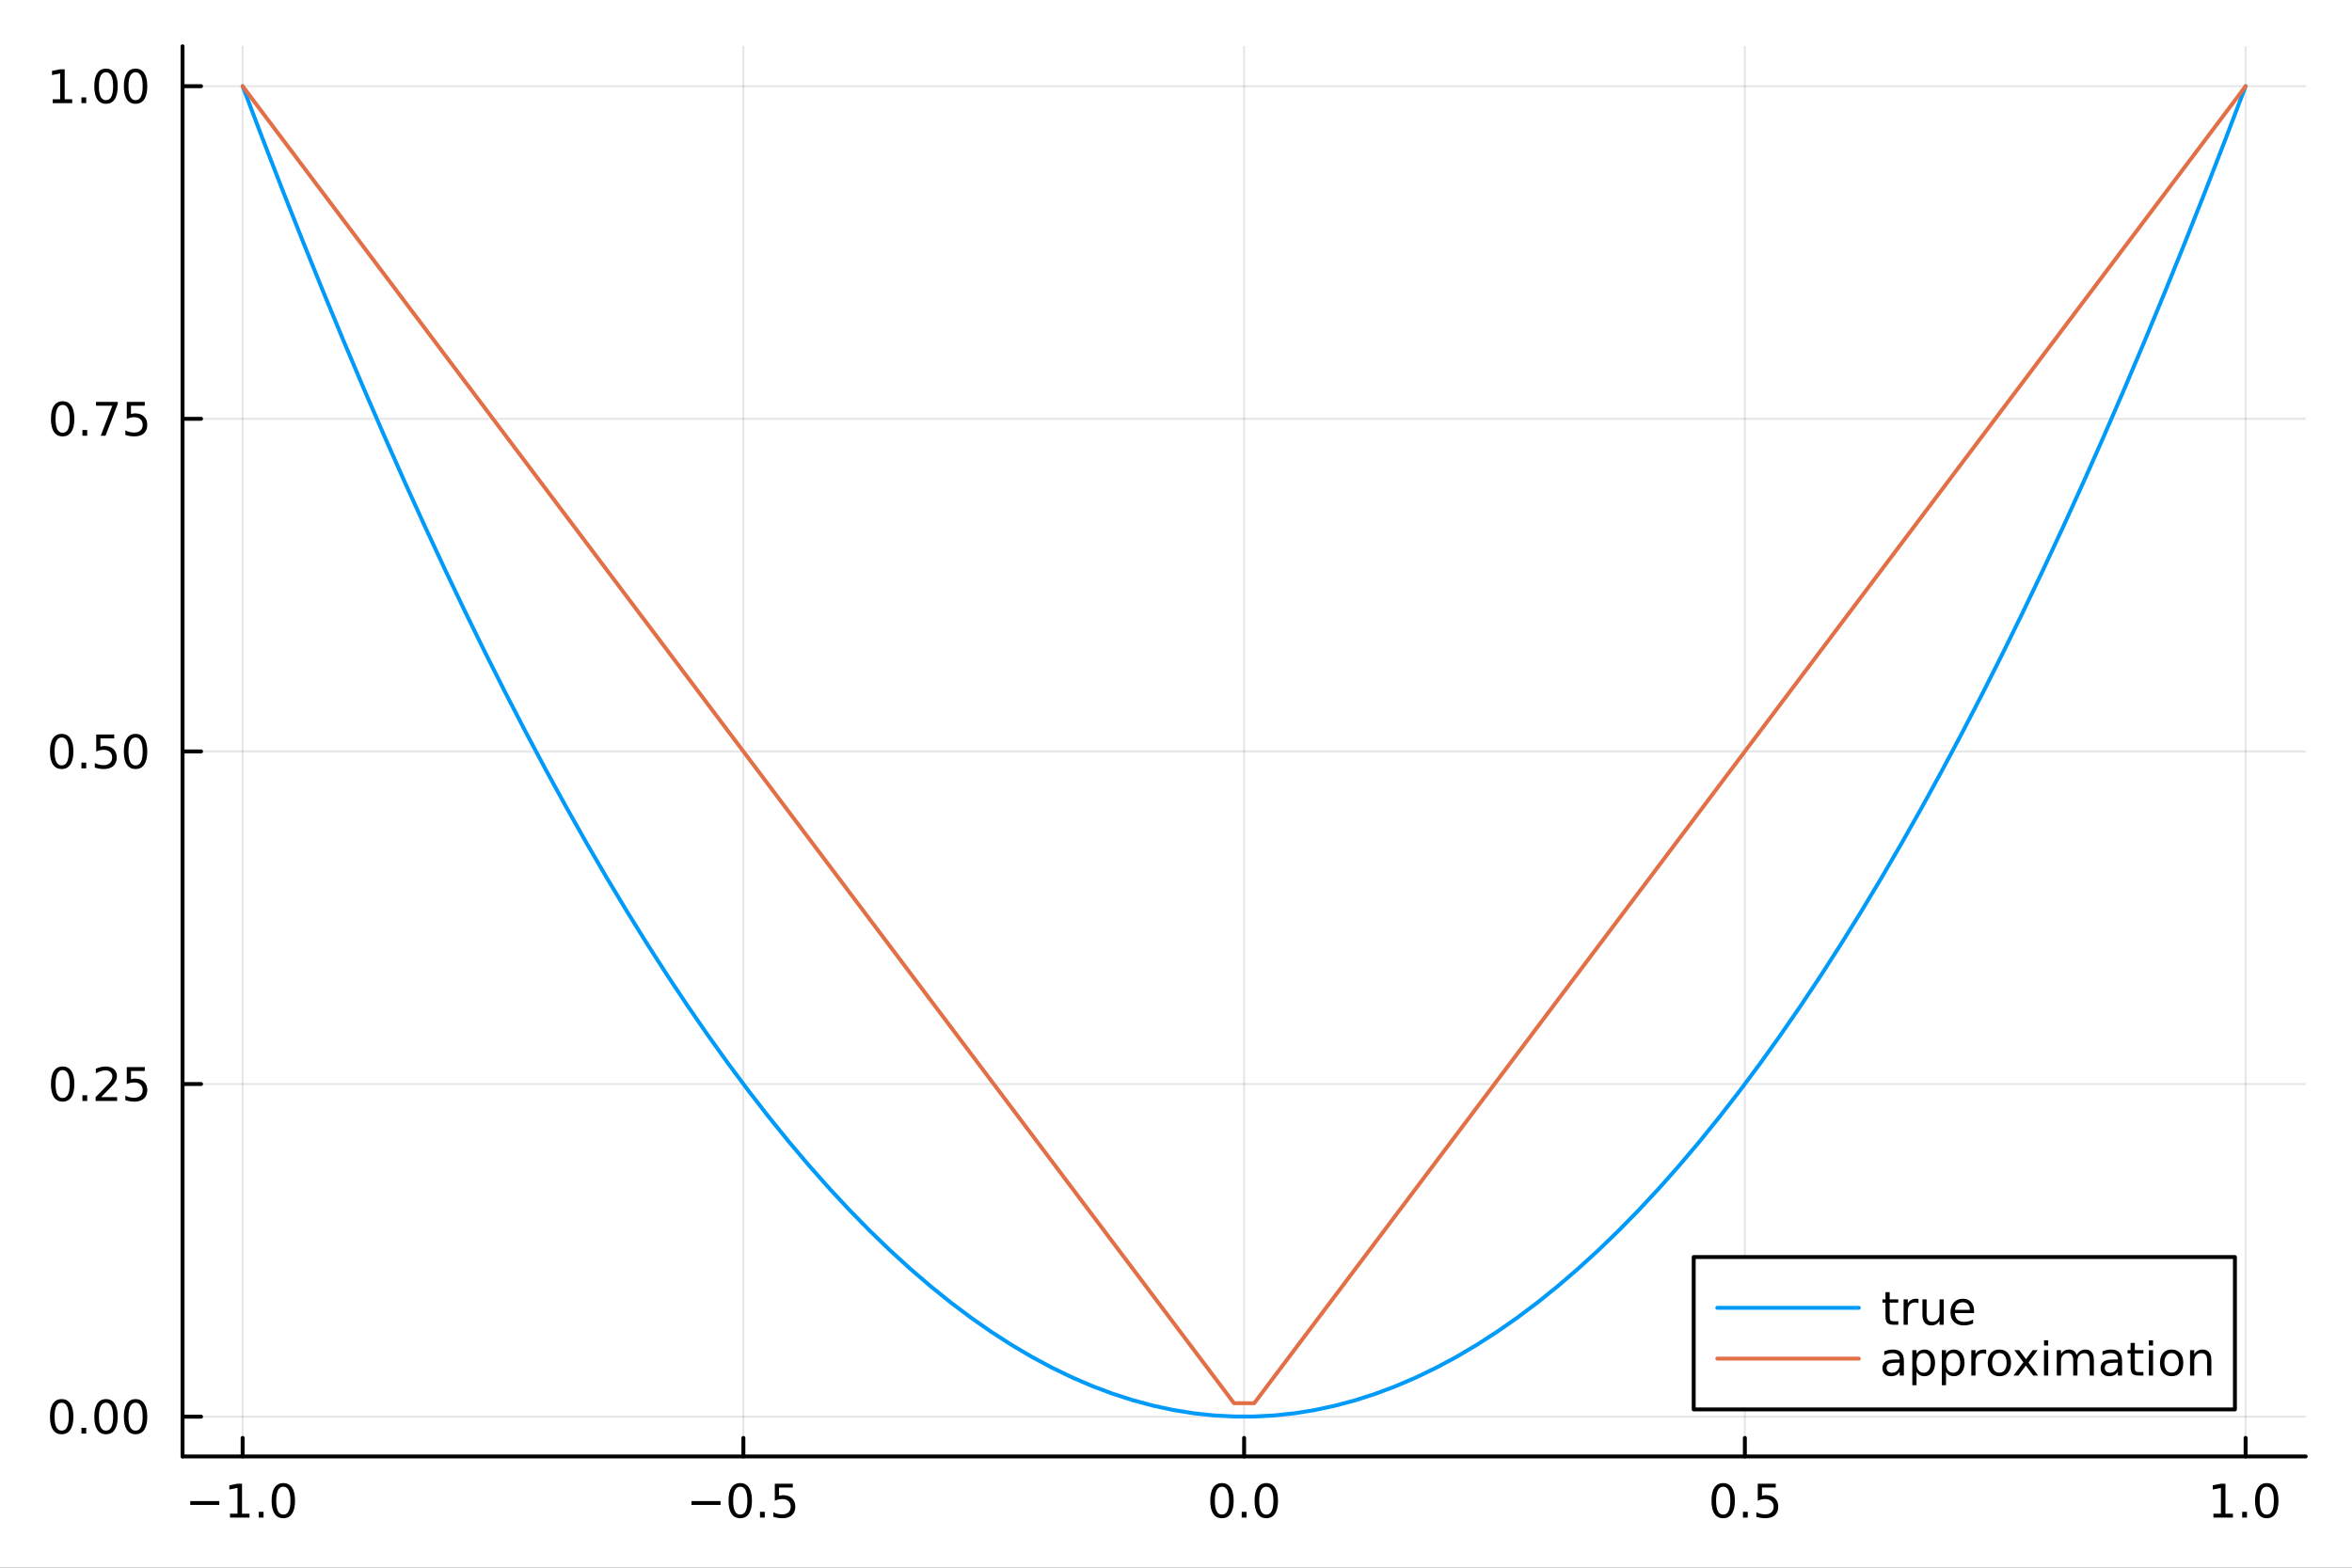 <?xml version="1.0" encoding="utf-8"?>
<svg xmlns="http://www.w3.org/2000/svg" xmlns:xlink="http://www.w3.org/1999/xlink" width="600" height="400" viewBox="0 0 2400 1600">
<rect x="0" y="0" width="2400" height="1600" fill="#333333" stroke="none"/>
<defs>
  <clipPath id="clip450">
    <rect x="0" y="0" width="2400" height="1600"/>
  </clipPath>
</defs>
<path clip-path="url(#clip450)" d="
M0 1600 L2400 1600 L2400 0 L0 0  Z
  " fill="#ffffff" fill-rule="evenodd" fill-opacity="1"/>
<defs>
  <clipPath id="clip451">
    <rect x="480" y="0" width="1681" height="1600"/>
  </clipPath>
</defs>
<path clip-path="url(#clip450)" d="
M186.274 1486.45 L2352.76 1486.45 L2352.76 47.244 L186.274 47.244  Z
  " fill="#ffffff" fill-rule="evenodd" fill-opacity="1"/>
<defs>
  <clipPath id="clip452">
    <rect x="186" y="47" width="2167" height="1440"/>
  </clipPath>
</defs>
<polyline clip-path="url(#clip452)" style="stroke:#000000; stroke-linecap:round; stroke-linejoin:round; stroke-width:2; stroke-opacity:0.1; fill:none" points="
  247.59,1486.45 247.59,47.244 
  "/>
<polyline clip-path="url(#clip452)" style="stroke:#000000; stroke-linecap:round; stroke-linejoin:round; stroke-width:2; stroke-opacity:0.1; fill:none" points="
  758.552,1486.45 758.552,47.244 
  "/>
<polyline clip-path="url(#clip452)" style="stroke:#000000; stroke-linecap:round; stroke-linejoin:round; stroke-width:2; stroke-opacity:0.1; fill:none" points="
  1269.51,1486.45 1269.51,47.244 
  "/>
<polyline clip-path="url(#clip452)" style="stroke:#000000; stroke-linecap:round; stroke-linejoin:round; stroke-width:2; stroke-opacity:0.1; fill:none" points="
  1780.48,1486.45 1780.48,47.244 
  "/>
<polyline clip-path="url(#clip452)" style="stroke:#000000; stroke-linecap:round; stroke-linejoin:round; stroke-width:2; stroke-opacity:0.1; fill:none" points="
  2291.44,1486.45 2291.44,47.244 
  "/>
<polyline clip-path="url(#clip450)" style="stroke:#000000; stroke-linecap:round; stroke-linejoin:round; stroke-width:4; stroke-opacity:1; fill:none" points="
  186.274,1486.45 2352.76,1486.45 
  "/>
<polyline clip-path="url(#clip450)" style="stroke:#000000; stroke-linecap:round; stroke-linejoin:round; stroke-width:4; stroke-opacity:1; fill:none" points="
  247.59,1486.45 247.59,1467.55 
  "/>
<polyline clip-path="url(#clip450)" style="stroke:#000000; stroke-linecap:round; stroke-linejoin:round; stroke-width:4; stroke-opacity:1; fill:none" points="
  758.552,1486.45 758.552,1467.55 
  "/>
<polyline clip-path="url(#clip450)" style="stroke:#000000; stroke-linecap:round; stroke-linejoin:round; stroke-width:4; stroke-opacity:1; fill:none" points="
  1269.51,1486.45 1269.51,1467.55 
  "/>
<polyline clip-path="url(#clip450)" style="stroke:#000000; stroke-linecap:round; stroke-linejoin:round; stroke-width:4; stroke-opacity:1; fill:none" points="
  1780.48,1486.45 1780.48,1467.55 
  "/>
<polyline clip-path="url(#clip450)" style="stroke:#000000; stroke-linecap:round; stroke-linejoin:round; stroke-width:4; stroke-opacity:1; fill:none" points="
  2291.44,1486.45 2291.44,1467.55 
  "/>
<path clip-path="url(#clip450)" d="M194.118 1532.02 L223.793 1532.02 L223.793 1535.95 L194.118 1535.95 L194.118 1532.02 Z" fill="#000000" fill-rule="evenodd" fill-opacity="1" /><path clip-path="url(#clip450)" d="M234.696 1544.91 L242.335 1544.91 L242.335 1518.55 L234.025 1520.21 L234.025 1515.95 L242.289 1514.29 L246.965 1514.29 L246.965 1544.91 L254.603 1544.91 L254.603 1548.85 L234.696 1548.85 L234.696 1544.91 Z" fill="#000000" fill-rule="evenodd" fill-opacity="1" /><path clip-path="url(#clip450)" d="M264.048 1542.97 L268.932 1542.97 L268.932 1548.85 L264.048 1548.85 L264.048 1542.97 Z" fill="#000000" fill-rule="evenodd" fill-opacity="1" /><path clip-path="url(#clip450)" d="M289.117 1517.37 Q285.506 1517.37 283.677 1520.93 Q281.872 1524.47 281.872 1531.6 Q281.872 1538.71 283.677 1542.27 Q285.506 1545.82 289.117 1545.82 Q292.751 1545.82 294.557 1542.27 Q296.386 1538.71 296.386 1531.6 Q296.386 1524.47 294.557 1520.93 Q292.751 1517.37 289.117 1517.37 M289.117 1513.66 Q294.927 1513.66 297.983 1518.27 Q301.061 1522.85 301.061 1531.6 Q301.061 1540.33 297.983 1544.94 Q294.927 1549.52 289.117 1549.52 Q283.307 1549.52 280.228 1544.94 Q277.173 1540.33 277.173 1531.6 Q277.173 1522.85 280.228 1518.27 Q283.307 1513.66 289.117 1513.66 Z" fill="#000000" fill-rule="evenodd" fill-opacity="1" /><path clip-path="url(#clip450)" d="M705.578 1532.02 L735.254 1532.02 L735.254 1535.95 L705.578 1535.95 L705.578 1532.02 Z" fill="#000000" fill-rule="evenodd" fill-opacity="1" /><path clip-path="url(#clip450)" d="M755.346 1517.37 Q751.735 1517.37 749.906 1520.93 Q748.101 1524.47 748.101 1531.6 Q748.101 1538.71 749.906 1542.27 Q751.735 1545.82 755.346 1545.82 Q758.98 1545.82 760.786 1542.27 Q762.615 1538.71 762.615 1531.6 Q762.615 1524.47 760.786 1520.93 Q758.98 1517.37 755.346 1517.37 M755.346 1513.66 Q761.156 1513.66 764.212 1518.27 Q767.291 1522.85 767.291 1531.6 Q767.291 1540.33 764.212 1544.94 Q761.156 1549.52 755.346 1549.52 Q749.536 1549.52 746.457 1544.94 Q743.402 1540.33 743.402 1531.6 Q743.402 1522.85 746.457 1518.27 Q749.536 1513.66 755.346 1513.66 Z" fill="#000000" fill-rule="evenodd" fill-opacity="1" /><path clip-path="url(#clip450)" d="M775.508 1542.97 L780.392 1542.97 L780.392 1548.85 L775.508 1548.85 L775.508 1542.97 Z" fill="#000000" fill-rule="evenodd" fill-opacity="1" /><path clip-path="url(#clip450)" d="M790.624 1514.29 L808.98 1514.29 L808.98 1518.22 L794.906 1518.22 L794.906 1526.7 Q795.925 1526.35 796.943 1526.19 Q797.962 1526 798.98 1526 Q804.767 1526 808.147 1529.17 Q811.526 1532.34 811.526 1537.76 Q811.526 1543.34 808.054 1546.44 Q804.582 1549.52 798.263 1549.52 Q796.087 1549.52 793.818 1549.15 Q791.573 1548.78 789.166 1548.04 L789.166 1543.34 Q791.249 1544.47 793.471 1545.03 Q795.693 1545.58 798.17 1545.58 Q802.175 1545.58 804.513 1543.48 Q806.851 1541.37 806.851 1537.76 Q806.851 1534.15 804.513 1532.04 Q802.175 1529.94 798.17 1529.94 Q796.295 1529.94 794.42 1530.35 Q792.568 1530.77 790.624 1531.65 L790.624 1514.29 Z" fill="#000000" fill-rule="evenodd" fill-opacity="1" /><path clip-path="url(#clip450)" d="M1246.9 1517.37 Q1243.29 1517.37 1241.46 1520.93 Q1239.65 1524.47 1239.65 1531.6 Q1239.65 1538.71 1241.46 1542.27 Q1243.29 1545.82 1246.9 1545.82 Q1250.53 1545.82 1252.34 1542.27 Q1254.17 1538.71 1254.17 1531.6 Q1254.17 1524.47 1252.34 1520.93 Q1250.53 1517.37 1246.9 1517.37 M1246.9 1513.66 Q1252.71 1513.66 1255.77 1518.27 Q1258.84 1522.85 1258.84 1531.6 Q1258.84 1540.33 1255.77 1544.94 Q1252.71 1549.52 1246.9 1549.52 Q1241.09 1549.52 1238.01 1544.94 Q1234.95 1540.33 1234.95 1531.6 Q1234.95 1522.85 1238.01 1518.27 Q1241.09 1513.66 1246.9 1513.66 Z" fill="#000000" fill-rule="evenodd" fill-opacity="1" /><path clip-path="url(#clip450)" d="M1267.06 1542.97 L1271.95 1542.97 L1271.95 1548.85 L1267.06 1548.85 L1267.06 1542.97 Z" fill="#000000" fill-rule="evenodd" fill-opacity="1" /><path clip-path="url(#clip450)" d="M1292.13 1517.37 Q1288.52 1517.37 1286.69 1520.93 Q1284.89 1524.47 1284.89 1531.6 Q1284.89 1538.71 1286.69 1542.27 Q1288.52 1545.82 1292.13 1545.82 Q1295.76 1545.82 1297.57 1542.27 Q1299.4 1538.71 1299.4 1531.6 Q1299.4 1524.47 1297.57 1520.93 Q1295.76 1517.37 1292.13 1517.37 M1292.13 1513.66 Q1297.94 1513.66 1301 1518.27 Q1304.07 1522.85 1304.07 1531.6 Q1304.07 1540.33 1301 1544.94 Q1297.94 1549.52 1292.13 1549.52 Q1286.32 1549.52 1283.24 1544.94 Q1280.19 1540.33 1280.19 1531.6 Q1280.19 1522.85 1283.24 1518.27 Q1286.32 1513.66 1292.13 1513.66 Z" fill="#000000" fill-rule="evenodd" fill-opacity="1" /><path clip-path="url(#clip450)" d="M1758.36 1517.37 Q1754.75 1517.37 1752.92 1520.93 Q1751.11 1524.47 1751.11 1531.6 Q1751.11 1538.71 1752.92 1542.27 Q1754.75 1545.82 1758.36 1545.82 Q1761.99 1545.82 1763.8 1542.27 Q1765.63 1538.71 1765.63 1531.6 Q1765.63 1524.47 1763.8 1520.93 Q1761.99 1517.37 1758.36 1517.37 M1758.36 1513.66 Q1764.17 1513.66 1767.23 1518.27 Q1770.3 1522.85 1770.3 1531.6 Q1770.3 1540.33 1767.23 1544.94 Q1764.17 1549.52 1758.36 1549.52 Q1752.55 1549.52 1749.47 1544.94 Q1746.42 1540.33 1746.42 1531.6 Q1746.42 1522.85 1749.47 1518.27 Q1752.55 1513.66 1758.36 1513.66 Z" fill="#000000" fill-rule="evenodd" fill-opacity="1" /><path clip-path="url(#clip450)" d="M1778.52 1542.97 L1783.41 1542.97 L1783.41 1548.85 L1778.52 1548.85 L1778.52 1542.97 Z" fill="#000000" fill-rule="evenodd" fill-opacity="1" /><path clip-path="url(#clip450)" d="M1793.64 1514.29 L1811.99 1514.29 L1811.99 1518.22 L1797.92 1518.22 L1797.92 1526.7 Q1798.94 1526.35 1799.96 1526.19 Q1800.98 1526 1801.99 1526 Q1807.78 1526 1811.16 1529.17 Q1814.54 1532.34 1814.54 1537.76 Q1814.54 1543.34 1811.07 1546.44 Q1807.6 1549.52 1801.28 1549.52 Q1799.1 1549.52 1796.83 1549.15 Q1794.59 1548.78 1792.18 1548.04 L1792.18 1543.34 Q1794.26 1544.47 1796.48 1545.03 Q1798.71 1545.58 1801.18 1545.58 Q1805.19 1545.58 1807.53 1543.48 Q1809.86 1541.37 1809.86 1537.76 Q1809.86 1534.15 1807.53 1532.04 Q1805.19 1529.94 1801.18 1529.94 Q1799.31 1529.94 1797.43 1530.35 Q1795.58 1530.77 1793.64 1531.65 L1793.64 1514.29 Z" fill="#000000" fill-rule="evenodd" fill-opacity="1" /><path clip-path="url(#clip450)" d="M2258.59 1544.91 L2266.23 1544.91 L2266.23 1518.55 L2257.92 1520.21 L2257.92 1515.95 L2266.19 1514.29 L2270.86 1514.29 L2270.86 1544.91 L2278.5 1544.91 L2278.5 1548.85 L2258.59 1548.85 L2258.59 1544.91 Z" fill="#000000" fill-rule="evenodd" fill-opacity="1" /><path clip-path="url(#clip450)" d="M2287.95 1542.97 L2292.83 1542.97 L2292.83 1548.85 L2287.95 1548.85 L2287.95 1542.97 Z" fill="#000000" fill-rule="evenodd" fill-opacity="1" /><path clip-path="url(#clip450)" d="M2313.01 1517.37 Q2309.4 1517.37 2307.57 1520.93 Q2305.77 1524.47 2305.77 1531.6 Q2305.77 1538.71 2307.57 1542.27 Q2309.4 1545.82 2313.01 1545.82 Q2316.65 1545.82 2318.45 1542.27 Q2320.28 1538.71 2320.28 1531.6 Q2320.28 1524.47 2318.45 1520.93 Q2316.65 1517.37 2313.01 1517.37 M2313.01 1513.66 Q2318.82 1513.66 2321.88 1518.27 Q2324.96 1522.85 2324.96 1531.6 Q2324.96 1540.33 2321.88 1544.94 Q2318.82 1549.52 2313.01 1549.52 Q2307.2 1549.52 2304.13 1544.94 Q2301.07 1540.33 2301.07 1531.6 Q2301.07 1522.85 2304.13 1518.27 Q2307.2 1513.66 2313.01 1513.66 Z" fill="#000000" fill-rule="evenodd" fill-opacity="1" /><polyline clip-path="url(#clip452)" style="stroke:#000000; stroke-linecap:round; stroke-linejoin:round; stroke-width:2; stroke-opacity:0.1; fill:none" points="
  186.274,1445.85 2352.76,1445.85 
  "/>
<polyline clip-path="url(#clip452)" style="stroke:#000000; stroke-linecap:round; stroke-linejoin:round; stroke-width:2; stroke-opacity:0.1; fill:none" points="
  186.274,1106.38 2352.76,1106.38 
  "/>
<polyline clip-path="url(#clip452)" style="stroke:#000000; stroke-linecap:round; stroke-linejoin:round; stroke-width:2; stroke-opacity:0.1; fill:none" points="
  186.274,766.915 2352.76,766.915 
  "/>
<polyline clip-path="url(#clip452)" style="stroke:#000000; stroke-linecap:round; stroke-linejoin:round; stroke-width:2; stroke-opacity:0.1; fill:none" points="
  186.274,427.446 2352.76,427.446 
  "/>
<polyline clip-path="url(#clip452)" style="stroke:#000000; stroke-linecap:round; stroke-linejoin:round; stroke-width:2; stroke-opacity:0.1; fill:none" points="
  186.274,87.976 2352.76,87.976 
  "/>
<polyline clip-path="url(#clip450)" style="stroke:#000000; stroke-linecap:round; stroke-linejoin:round; stroke-width:4; stroke-opacity:1; fill:none" points="
  186.274,1486.45 186.274,47.244 
  "/>
<polyline clip-path="url(#clip450)" style="stroke:#000000; stroke-linecap:round; stroke-linejoin:round; stroke-width:4; stroke-opacity:1; fill:none" points="
  186.274,1445.85 205.172,1445.85 
  "/>
<polyline clip-path="url(#clip450)" style="stroke:#000000; stroke-linecap:round; stroke-linejoin:round; stroke-width:4; stroke-opacity:1; fill:none" points="
  186.274,1106.38 205.172,1106.38 
  "/>
<polyline clip-path="url(#clip450)" style="stroke:#000000; stroke-linecap:round; stroke-linejoin:round; stroke-width:4; stroke-opacity:1; fill:none" points="
  186.274,766.915 205.172,766.915 
  "/>
<polyline clip-path="url(#clip450)" style="stroke:#000000; stroke-linecap:round; stroke-linejoin:round; stroke-width:4; stroke-opacity:1; fill:none" points="
  186.274,427.446 205.172,427.446 
  "/>
<polyline clip-path="url(#clip450)" style="stroke:#000000; stroke-linecap:round; stroke-linejoin:round; stroke-width:4; stroke-opacity:1; fill:none" points="
  186.274,87.976 205.172,87.976 
  "/>
<path clip-path="url(#clip450)" d="M62.937 1431.65 Q59.325 1431.65 57.497 1435.22 Q55.691 1438.76 55.691 1445.89 Q55.691 1453 57.497 1456.56 Q59.325 1460.1 62.937 1460.1 Q66.571 1460.1 68.376 1456.56 Q70.205 1453 70.205 1445.89 Q70.205 1438.76 68.376 1435.22 Q66.571 1431.65 62.937 1431.65 M62.937 1427.95 Q68.747 1427.95 71.802 1432.56 Q74.881 1437.14 74.881 1445.89 Q74.881 1454.62 71.802 1459.22 Q68.747 1463.81 62.937 1463.81 Q57.126 1463.81 54.048 1459.22 Q50.992 1454.62 50.992 1445.89 Q50.992 1437.14 54.048 1432.56 Q57.126 1427.95 62.937 1427.95 Z" fill="#000000" fill-rule="evenodd" fill-opacity="1" /><path clip-path="url(#clip450)" d="M83.098 1457.25 L87.983 1457.25 L87.983 1463.13 L83.098 1463.13 L83.098 1457.25 Z" fill="#000000" fill-rule="evenodd" fill-opacity="1" /><path clip-path="url(#clip450)" d="M108.168 1431.65 Q104.557 1431.65 102.728 1435.22 Q100.922 1438.76 100.922 1445.89 Q100.922 1453 102.728 1456.56 Q104.557 1460.1 108.168 1460.1 Q111.802 1460.1 113.608 1456.56 Q115.436 1453 115.436 1445.89 Q115.436 1438.76 113.608 1435.22 Q111.802 1431.65 108.168 1431.65 M108.168 1427.95 Q113.978 1427.95 117.033 1432.56 Q120.112 1437.14 120.112 1445.89 Q120.112 1454.62 117.033 1459.22 Q113.978 1463.81 108.168 1463.81 Q102.358 1463.81 99.279 1459.22 Q96.223 1454.62 96.223 1445.89 Q96.223 1437.14 99.279 1432.56 Q102.358 1427.95 108.168 1427.95 Z" fill="#000000" fill-rule="evenodd" fill-opacity="1" /><path clip-path="url(#clip450)" d="M138.33 1431.65 Q134.719 1431.65 132.89 1435.22 Q131.084 1438.76 131.084 1445.89 Q131.084 1453 132.89 1456.56 Q134.719 1460.1 138.33 1460.1 Q141.964 1460.1 143.769 1456.56 Q145.598 1453 145.598 1445.89 Q145.598 1438.76 143.769 1435.22 Q141.964 1431.65 138.33 1431.65 M138.33 1427.95 Q144.14 1427.95 147.195 1432.56 Q150.274 1437.14 150.274 1445.89 Q150.274 1454.62 147.195 1459.22 Q144.14 1463.81 138.33 1463.81 Q132.519 1463.81 129.441 1459.22 Q126.385 1454.62 126.385 1445.89 Q126.385 1437.14 129.441 1432.56 Q132.519 1427.95 138.33 1427.95 Z" fill="#000000" fill-rule="evenodd" fill-opacity="1" /><path clip-path="url(#clip450)" d="M63.932 1092.18 Q60.321 1092.18 58.492 1095.75 Q56.687 1099.29 56.687 1106.42 Q56.687 1113.53 58.492 1117.09 Q60.321 1120.63 63.932 1120.63 Q67.566 1120.63 69.372 1117.09 Q71.2 1113.53 71.2 1106.42 Q71.2 1099.29 69.372 1095.75 Q67.566 1092.18 63.932 1092.18 M63.932 1088.48 Q69.742 1088.48 72.798 1093.09 Q75.876 1097.67 75.876 1106.42 Q75.876 1115.15 72.798 1119.75 Q69.742 1124.34 63.932 1124.34 Q58.122 1124.34 55.043 1119.75 Q51.987 1115.15 51.987 1106.42 Q51.987 1097.67 55.043 1093.09 Q58.122 1088.48 63.932 1088.48 Z" fill="#000000" fill-rule="evenodd" fill-opacity="1" /><path clip-path="url(#clip450)" d="M84.094 1117.79 L88.978 1117.79 L88.978 1123.66 L84.094 1123.66 L84.094 1117.79 Z" fill="#000000" fill-rule="evenodd" fill-opacity="1" /><path clip-path="url(#clip450)" d="M103.191 1119.73 L119.51 1119.73 L119.51 1123.66 L97.566 1123.66 L97.566 1119.73 Q100.228 1116.97 104.811 1112.35 Q109.418 1107.69 110.598 1106.35 Q112.844 1103.83 113.723 1102.09 Q114.626 1100.33 114.626 1098.64 Q114.626 1095.89 112.682 1094.15 Q110.76 1092.41 107.658 1092.41 Q105.459 1092.41 103.006 1093.18 Q100.575 1093.94 97.797 1095.49 L97.797 1090.77 Q100.621 1089.64 103.075 1089.06 Q105.529 1088.48 107.566 1088.48 Q112.936 1088.48 116.131 1091.16 Q119.325 1093.85 119.325 1098.34 Q119.325 1100.47 118.515 1102.39 Q117.728 1104.29 115.621 1106.88 Q115.043 1107.55 111.941 1110.77 Q108.839 1113.97 103.191 1119.73 Z" fill="#000000" fill-rule="evenodd" fill-opacity="1" /><path clip-path="url(#clip450)" d="M129.371 1089.1 L147.728 1089.1 L147.728 1093.04 L133.654 1093.04 L133.654 1101.51 Q134.672 1101.16 135.691 1101 Q136.709 1100.82 137.728 1100.82 Q143.515 1100.82 146.894 1103.99 Q150.274 1107.16 150.274 1112.58 Q150.274 1118.16 146.802 1121.26 Q143.33 1124.34 137.01 1124.34 Q134.834 1124.34 132.566 1123.97 Q130.32 1123.6 127.913 1122.85 L127.913 1118.16 Q129.996 1119.29 132.219 1119.85 Q134.441 1120.4 136.918 1120.4 Q140.922 1120.4 143.26 1118.29 Q145.598 1116.19 145.598 1112.58 Q145.598 1108.97 143.26 1106.86 Q140.922 1104.75 136.918 1104.75 Q135.043 1104.75 133.168 1105.17 Q131.316 1105.59 129.371 1106.47 L129.371 1089.1 Z" fill="#000000" fill-rule="evenodd" fill-opacity="1" /><path clip-path="url(#clip450)" d="M62.937 752.714 Q59.325 752.714 57.497 756.279 Q55.691 759.82 55.691 766.95 Q55.691 774.056 57.497 777.621 Q59.325 781.163 62.937 781.163 Q66.571 781.163 68.376 777.621 Q70.205 774.056 70.205 766.95 Q70.205 759.82 68.376 756.279 Q66.571 752.714 62.937 752.714 M62.937 749.01 Q68.747 749.01 71.802 753.617 Q74.881 758.2 74.881 766.95 Q74.881 775.677 71.802 780.283 Q68.747 784.867 62.937 784.867 Q57.126 784.867 54.048 780.283 Q50.992 775.677 50.992 766.95 Q50.992 758.2 54.048 753.617 Q57.126 749.01 62.937 749.01 Z" fill="#000000" fill-rule="evenodd" fill-opacity="1" /><path clip-path="url(#clip450)" d="M83.098 778.316 L87.983 778.316 L87.983 784.195 L83.098 784.195 L83.098 778.316 Z" fill="#000000" fill-rule="evenodd" fill-opacity="1" /><path clip-path="url(#clip450)" d="M98.214 749.635 L116.57 749.635 L116.57 753.57 L102.496 753.57 L102.496 762.043 Q103.515 761.695 104.534 761.533 Q105.552 761.348 106.571 761.348 Q112.358 761.348 115.737 764.519 Q119.117 767.691 119.117 773.107 Q119.117 778.686 115.645 781.788 Q112.172 784.867 105.853 784.867 Q103.677 784.867 101.409 784.496 Q99.163 784.126 96.756 783.385 L96.756 778.686 Q98.839 779.82 101.061 780.376 Q103.284 780.931 105.76 780.931 Q109.765 780.931 112.103 778.825 Q114.441 776.718 114.441 773.107 Q114.441 769.496 112.103 767.39 Q109.765 765.283 105.76 765.283 Q103.885 765.283 102.01 765.7 Q100.159 766.117 98.214 766.996 L98.214 749.635 Z" fill="#000000" fill-rule="evenodd" fill-opacity="1" /><path clip-path="url(#clip450)" d="M138.33 752.714 Q134.719 752.714 132.89 756.279 Q131.084 759.82 131.084 766.95 Q131.084 774.056 132.89 777.621 Q134.719 781.163 138.33 781.163 Q141.964 781.163 143.769 777.621 Q145.598 774.056 145.598 766.95 Q145.598 759.82 143.769 756.279 Q141.964 752.714 138.33 752.714 M138.33 749.01 Q144.14 749.01 147.195 753.617 Q150.274 758.2 150.274 766.95 Q150.274 775.677 147.195 780.283 Q144.14 784.867 138.33 784.867 Q132.519 784.867 129.441 780.283 Q126.385 775.677 126.385 766.95 Q126.385 758.2 129.441 753.617 Q132.519 749.01 138.33 749.01 Z" fill="#000000" fill-rule="evenodd" fill-opacity="1" /><path clip-path="url(#clip450)" d="M63.932 413.244 Q60.321 413.244 58.492 416.809 Q56.687 420.351 56.687 427.48 Q56.687 434.587 58.492 438.152 Q60.321 441.693 63.932 441.693 Q67.566 441.693 69.372 438.152 Q71.2 434.587 71.2 427.48 Q71.2 420.351 69.372 416.809 Q67.566 413.244 63.932 413.244 M63.932 409.541 Q69.742 409.541 72.798 414.147 Q75.876 418.731 75.876 427.48 Q75.876 436.207 72.798 440.814 Q69.742 445.397 63.932 445.397 Q58.122 445.397 55.043 440.814 Q51.987 436.207 51.987 427.48 Q51.987 418.731 55.043 414.147 Q58.122 409.541 63.932 409.541 Z" fill="#000000" fill-rule="evenodd" fill-opacity="1" /><path clip-path="url(#clip450)" d="M84.094 438.846 L88.978 438.846 L88.978 444.726 L84.094 444.726 L84.094 438.846 Z" fill="#000000" fill-rule="evenodd" fill-opacity="1" /><path clip-path="url(#clip450)" d="M97.983 410.166 L120.205 410.166 L120.205 412.156 L107.658 444.726 L102.774 444.726 L114.58 414.101 L97.983 414.101 L97.983 410.166 Z" fill="#000000" fill-rule="evenodd" fill-opacity="1" /><path clip-path="url(#clip450)" d="M129.371 410.166 L147.728 410.166 L147.728 414.101 L133.654 414.101 L133.654 422.573 Q134.672 422.226 135.691 422.064 Q136.709 421.879 137.728 421.879 Q143.515 421.879 146.894 425.05 Q150.274 428.221 150.274 433.638 Q150.274 439.217 146.802 442.318 Q143.33 445.397 137.01 445.397 Q134.834 445.397 132.566 445.027 Q130.32 444.656 127.913 443.916 L127.913 439.217 Q129.996 440.351 132.219 440.906 Q134.441 441.462 136.918 441.462 Q140.922 441.462 143.26 439.355 Q145.598 437.249 145.598 433.638 Q145.598 430.027 143.26 427.92 Q140.922 425.814 136.918 425.814 Q135.043 425.814 133.168 426.23 Q131.316 426.647 129.371 427.527 L129.371 410.166 Z" fill="#000000" fill-rule="evenodd" fill-opacity="1" /><path clip-path="url(#clip450)" d="M53.747 101.321 L61.386 101.321 L61.386 74.956 L53.075 76.622 L53.075 72.363 L61.339 70.696 L66.015 70.696 L66.015 101.321 L73.654 101.321 L73.654 105.256 L53.747 105.256 L53.747 101.321 Z" fill="#000000" fill-rule="evenodd" fill-opacity="1" /><path clip-path="url(#clip450)" d="M83.098 99.377 L87.983 99.377 L87.983 105.256 L83.098 105.256 L83.098 99.377 Z" fill="#000000" fill-rule="evenodd" fill-opacity="1" /><path clip-path="url(#clip450)" d="M108.168 73.775 Q104.557 73.775 102.728 77.34 Q100.922 80.881 100.922 88.011 Q100.922 95.117 102.728 98.682 Q104.557 102.224 108.168 102.224 Q111.802 102.224 113.608 98.682 Q115.436 95.117 115.436 88.011 Q115.436 80.881 113.608 77.34 Q111.802 73.775 108.168 73.775 M108.168 70.071 Q113.978 70.071 117.033 74.678 Q120.112 79.261 120.112 88.011 Q120.112 96.738 117.033 101.344 Q113.978 105.928 108.168 105.928 Q102.358 105.928 99.279 101.344 Q96.223 96.738 96.223 88.011 Q96.223 79.261 99.279 74.678 Q102.358 70.071 108.168 70.071 Z" fill="#000000" fill-rule="evenodd" fill-opacity="1" /><path clip-path="url(#clip450)" d="M138.33 73.775 Q134.719 73.775 132.89 77.34 Q131.084 80.881 131.084 88.011 Q131.084 95.117 132.89 98.682 Q134.719 102.224 138.33 102.224 Q141.964 102.224 143.769 98.682 Q145.598 95.117 145.598 88.011 Q145.598 80.881 143.769 77.34 Q141.964 73.775 138.33 73.775 M138.33 70.071 Q144.14 70.071 147.195 74.678 Q150.274 79.261 150.274 88.011 Q150.274 96.738 147.195 101.344 Q144.14 105.928 138.33 105.928 Q132.519 105.928 129.441 101.344 Q126.385 96.738 126.385 88.011 Q126.385 79.261 129.441 74.678 Q132.519 70.071 138.33 70.071 Z" fill="#000000" fill-rule="evenodd" fill-opacity="1" /><polyline clip-path="url(#clip452)" style="stroke:#009af9; stroke-linecap:round; stroke-linejoin:round; stroke-width:4; stroke-opacity:1; fill:none" points="
  247.59,87.976 268.234,142.286 288.879,195.487 309.524,247.58 330.169,298.564 350.814,348.441 371.459,397.208 392.104,444.868 412.749,491.419 433.394,536.862 
  454.039,581.196 474.684,624.422 495.329,666.54 515.974,707.549 536.619,747.45 557.264,786.242 577.909,823.926 598.554,860.502 619.199,895.97 639.844,930.329 
  660.489,963.58 681.134,995.722 701.779,1026.76 722.424,1056.68 743.069,1085.5 763.713,1113.21 784.358,1139.81 805.003,1165.3 825.648,1189.68 846.293,1212.96 
  866.938,1235.13 887.583,1256.19 908.228,1276.14 928.873,1294.98 949.518,1312.71 970.163,1329.34 990.808,1344.86 1011.45,1359.26 1032.1,1372.56 1052.74,1384.76 
  1073.39,1395.84 1094.03,1405.81 1114.68,1414.68 1135.32,1422.44 1155.97,1429.09 1176.61,1434.63 1197.26,1439.07 1217.9,1442.39 1238.55,1444.61 1259.19,1445.72 
  1279.84,1445.72 1300.48,1444.61 1321.13,1442.39 1341.77,1439.07 1362.42,1434.63 1383.06,1429.09 1403.71,1422.44 1424.35,1414.68 1445,1405.81 1465.64,1395.84 
  1486.29,1384.76 1506.93,1372.56 1527.58,1359.26 1548.22,1344.86 1568.87,1329.34 1589.51,1312.71 1610.16,1294.98 1630.8,1276.14 1651.45,1256.19 1672.09,1235.13 
  1692.74,1212.96 1713.38,1189.68 1734.03,1165.3 1754.67,1139.81 1775.32,1113.21 1795.96,1085.5 1816.61,1056.68 1837.25,1026.76 1857.9,995.722 1878.54,963.58 
  1899.19,930.329 1919.83,895.97 1940.48,860.502 1961.12,823.926 1981.77,786.242 2002.41,747.45 2023.06,707.549 2043.7,666.54 2064.35,624.422 2084.99,581.196 
  2105.64,536.862 2126.28,491.419 2146.93,444.868 2167.57,397.208 2188.22,348.441 2208.86,298.564 2229.51,247.58 2250.15,195.487 2270.8,142.286 2291.44,87.976 
  
  "/>
<polyline clip-path="url(#clip452)" style="stroke:#e26f46; stroke-linecap:round; stroke-linejoin:round; stroke-width:4; stroke-opacity:1; fill:none" points="
  247.59,87.976 268.234,115.408 288.879,142.84 309.524,170.272 330.169,197.704 350.814,225.136 371.459,252.568 392.104,279.999 412.749,307.431 433.394,334.863 
  454.039,362.295 474.684,389.727 495.329,417.159 515.974,444.591 536.619,472.023 557.264,499.454 577.909,526.886 598.554,554.318 619.199,581.75 639.844,609.182 
  660.489,636.614 681.134,664.046 701.779,691.478 722.424,718.909 743.069,746.341 763.713,773.773 784.358,801.205 805.003,828.637 825.648,856.069 846.293,883.501 
  866.938,910.933 887.583,938.364 908.228,965.796 928.873,993.228 949.518,1020.66 970.163,1048.09 990.808,1075.52 1011.45,1102.96 1032.1,1130.39 1052.74,1157.82 
  1073.39,1185.25 1094.03,1212.68 1114.68,1240.12 1135.32,1267.55 1155.97,1294.98 1176.61,1322.41 1197.26,1349.84 1217.9,1377.27 1238.55,1404.71 1259.19,1432.14 
  1279.84,1432.14 1300.48,1404.71 1321.13,1377.27 1341.77,1349.84 1362.42,1322.41 1383.06,1294.98 1403.71,1267.55 1424.35,1240.12 1445,1212.68 1465.64,1185.25 
  1486.29,1157.82 1506.93,1130.39 1527.58,1102.96 1548.22,1075.52 1568.87,1048.09 1589.51,1020.66 1610.16,993.228 1630.8,965.796 1651.45,938.364 1672.09,910.933 
  1692.74,883.501 1713.38,856.069 1734.03,828.637 1754.67,801.205 1775.32,773.773 1795.96,746.341 1816.61,718.909 1837.25,691.478 1857.9,664.046 1878.54,636.614 
  1899.19,609.182 1919.83,581.75 1940.48,554.318 1961.12,526.886 1981.77,499.454 2002.41,472.023 2023.06,444.591 2043.7,417.159 2064.35,389.727 2084.99,362.295 
  2105.64,334.863 2126.28,307.431 2146.93,279.999 2167.57,252.568 2188.22,225.136 2208.86,197.704 2229.51,170.272 2250.15,142.84 2270.8,115.408 2291.44,87.976 
  
  "/>
<path clip-path="url(#clip450)" d="
M1728.27 1438.47 L2280.54 1438.47 L2280.54 1282.95 L1728.27 1282.95  Z
  " fill="#ffffff" fill-rule="evenodd" fill-opacity="1"/>
<polyline clip-path="url(#clip450)" style="stroke:#000000; stroke-linecap:round; stroke-linejoin:round; stroke-width:4; stroke-opacity:1; fill:none" points="
  1728.27,1438.47 2280.54,1438.47 2280.54,1282.95 1728.27,1282.95 1728.27,1438.47 
  "/>
<polyline clip-path="url(#clip450)" style="stroke:#009af9; stroke-linecap:round; stroke-linejoin:round; stroke-width:4; stroke-opacity:1; fill:none" points="
  1752.34,1334.79 1896.77,1334.79 
  "/>
<path clip-path="url(#clip450)" d="M1928.25 1318.79 L1928.25 1326.15 L1937.03 1326.15 L1937.03 1329.46 L1928.25 1329.46 L1928.25 1343.53 Q1928.25 1346.7 1929.11 1347.61 Q1929.99 1348.51 1932.65 1348.51 L1937.03 1348.51 L1937.03 1352.07 L1932.65 1352.07 Q1927.72 1352.07 1925.84 1350.25 Q1923.97 1348.39 1923.97 1343.53 L1923.97 1329.46 L1920.84 1329.46 L1920.84 1326.15 L1923.97 1326.15 L1923.97 1318.79 L1928.25 1318.79 Z" fill="#000000" fill-rule="evenodd" fill-opacity="1" /><path clip-path="url(#clip450)" d="M1957.65 1330.13 Q1956.93 1329.71 1956.08 1329.53 Q1955.24 1329.32 1954.22 1329.32 Q1950.61 1329.32 1948.67 1331.68 Q1946.75 1334.02 1946.75 1338.42 L1946.75 1352.07 L1942.46 1352.07 L1942.46 1326.15 L1946.75 1326.15 L1946.75 1330.18 Q1948.09 1327.82 1950.24 1326.68 Q1952.4 1325.52 1955.47 1325.52 Q1955.91 1325.52 1956.45 1325.59 Q1956.98 1325.64 1957.63 1325.76 L1957.65 1330.13 Z" fill="#000000" fill-rule="evenodd" fill-opacity="1" /><path clip-path="url(#clip450)" d="M1961.68 1341.84 L1961.68 1326.15 L1965.94 1326.15 L1965.94 1341.68 Q1965.94 1345.36 1967.37 1347.21 Q1968.81 1349.04 1971.68 1349.04 Q1975.13 1349.04 1977.12 1346.84 Q1979.13 1344.64 1979.13 1340.85 L1979.13 1326.15 L1983.39 1326.15 L1983.39 1352.07 L1979.13 1352.07 L1979.13 1348.09 Q1977.58 1350.45 1975.52 1351.61 Q1973.48 1352.75 1970.77 1352.75 Q1966.31 1352.75 1963.99 1349.97 Q1961.68 1347.19 1961.68 1341.84 M1972.4 1325.52 L1972.4 1325.52 Z" fill="#000000" fill-rule="evenodd" fill-opacity="1" /><path clip-path="url(#clip450)" d="M2014.34 1338.05 L2014.34 1340.13 L1994.76 1340.13 Q1995.03 1344.53 1997.4 1346.84 Q1999.78 1349.13 2004.02 1349.13 Q2006.47 1349.13 2008.76 1348.53 Q2011.08 1347.93 2013.34 1346.73 L2013.34 1350.75 Q2011.05 1351.73 2008.65 1352.24 Q2006.24 1352.75 2003.76 1352.75 Q1997.56 1352.75 1993.92 1349.13 Q1990.31 1345.52 1990.31 1339.37 Q1990.31 1333 1993.74 1329.27 Q1997.19 1325.52 2003.02 1325.52 Q2008.25 1325.52 2011.28 1328.9 Q2014.34 1332.26 2014.34 1338.05 M2010.08 1336.8 Q2010.03 1333.3 2008.11 1331.22 Q2006.21 1329.13 2003.07 1329.13 Q1999.5 1329.13 1997.35 1331.15 Q1995.22 1333.16 1994.9 1336.82 L2010.08 1336.8 Z" fill="#000000" fill-rule="evenodd" fill-opacity="1" /><polyline clip-path="url(#clip450)" style="stroke:#e26f46; stroke-linecap:round; stroke-linejoin:round; stroke-width:4; stroke-opacity:1; fill:none" points="
  1752.34,1386.63 1896.77,1386.63 
  "/>
<path clip-path="url(#clip450)" d="M1934.25 1390.88 Q1929.09 1390.88 1927.09 1392.06 Q1925.1 1393.24 1925.1 1396.09 Q1925.1 1398.36 1926.59 1399.7 Q1928.09 1401.02 1930.66 1401.02 Q1934.2 1401.02 1936.33 1398.52 Q1938.48 1396 1938.48 1391.83 L1938.48 1390.88 L1934.25 1390.88 M1942.74 1389.12 L1942.74 1403.91 L1938.48 1403.91 L1938.48 1399.98 Q1937.03 1402.34 1934.85 1403.47 Q1932.67 1404.59 1929.53 1404.59 Q1925.54 1404.59 1923.18 1402.36 Q1920.84 1400.12 1920.84 1396.37 Q1920.84 1391.99 1923.76 1389.77 Q1926.7 1387.55 1932.51 1387.55 L1938.48 1387.55 L1938.48 1387.13 Q1938.48 1384.19 1936.54 1382.6 Q1934.62 1380.97 1931.12 1380.97 Q1928.9 1380.97 1926.79 1381.51 Q1924.69 1382.04 1922.74 1383.1 L1922.74 1379.17 Q1925.08 1378.27 1927.28 1377.83 Q1929.48 1377.36 1931.56 1377.36 Q1937.19 1377.36 1939.96 1380.28 Q1942.74 1383.2 1942.74 1389.12 Z" fill="#000000" fill-rule="evenodd" fill-opacity="1" /><path clip-path="url(#clip450)" d="M1955.64 1400.03 L1955.64 1413.78 L1951.35 1413.78 L1951.35 1377.99 L1955.64 1377.99 L1955.64 1381.92 Q1956.98 1379.61 1959.02 1378.5 Q1961.08 1377.36 1963.92 1377.36 Q1968.65 1377.36 1971.59 1381.11 Q1974.55 1384.86 1974.55 1390.97 Q1974.55 1397.09 1971.59 1400.84 Q1968.65 1404.59 1963.92 1404.59 Q1961.08 1404.59 1959.02 1403.47 Q1956.98 1402.34 1955.64 1400.03 M1970.13 1390.97 Q1970.13 1386.28 1968.18 1383.61 Q1966.26 1380.93 1962.88 1380.93 Q1959.5 1380.93 1957.56 1383.61 Q1955.64 1386.28 1955.64 1390.97 Q1955.64 1395.67 1957.56 1398.36 Q1959.5 1401.02 1962.88 1401.02 Q1966.26 1401.02 1968.18 1398.36 Q1970.13 1395.67 1970.13 1390.97 Z" fill="#000000" fill-rule="evenodd" fill-opacity="1" /><path clip-path="url(#clip450)" d="M1985.73 1400.03 L1985.73 1413.78 L1981.45 1413.78 L1981.45 1377.99 L1985.73 1377.99 L1985.73 1381.92 Q1987.07 1379.61 1989.11 1378.5 Q1991.17 1377.36 1994.02 1377.36 Q1998.74 1377.36 2001.68 1381.11 Q2004.64 1384.86 2004.64 1390.97 Q2004.64 1397.09 2001.68 1400.84 Q1998.74 1404.59 1994.02 1404.59 Q1991.17 1404.59 1989.11 1403.47 Q1987.07 1402.34 1985.73 1400.03 M2000.22 1390.97 Q2000.22 1386.28 1998.27 1383.61 Q1996.35 1380.93 1992.97 1380.93 Q1989.59 1380.93 1987.65 1383.61 Q1985.73 1386.28 1985.73 1390.97 Q1985.73 1395.67 1987.65 1398.36 Q1989.59 1401.02 1992.97 1401.02 Q1996.35 1401.02 1998.27 1398.36 Q2000.22 1395.67 2000.22 1390.97 Z" fill="#000000" fill-rule="evenodd" fill-opacity="1" /><path clip-path="url(#clip450)" d="M2026.72 1381.97 Q2026.01 1381.55 2025.15 1381.37 Q2024.32 1381.16 2023.3 1381.16 Q2019.69 1381.16 2017.74 1383.52 Q2015.82 1385.86 2015.82 1390.26 L2015.82 1403.91 L2011.54 1403.91 L2011.54 1377.99 L2015.82 1377.99 L2015.82 1382.02 Q2017.16 1379.66 2019.32 1378.52 Q2021.47 1377.36 2024.55 1377.36 Q2024.99 1377.36 2025.52 1377.43 Q2026.05 1377.48 2026.7 1377.6 L2026.72 1381.97 Z" fill="#000000" fill-rule="evenodd" fill-opacity="1" /><path clip-path="url(#clip450)" d="M2040.2 1380.97 Q2036.77 1380.97 2034.78 1383.66 Q2032.79 1386.32 2032.79 1390.97 Q2032.79 1395.63 2034.76 1398.31 Q2036.75 1400.97 2040.2 1400.97 Q2043.6 1400.97 2045.59 1398.29 Q2047.58 1395.6 2047.58 1390.97 Q2047.58 1386.37 2045.59 1383.68 Q2043.6 1380.97 2040.2 1380.97 M2040.2 1377.36 Q2045.75 1377.36 2048.92 1380.97 Q2052.09 1384.59 2052.09 1390.97 Q2052.09 1397.34 2048.92 1400.97 Q2045.75 1404.59 2040.2 1404.59 Q2034.62 1404.59 2031.45 1400.97 Q2028.3 1397.34 2028.3 1390.97 Q2028.3 1384.59 2031.45 1380.97 Q2034.62 1377.36 2040.2 1377.36 Z" fill="#000000" fill-rule="evenodd" fill-opacity="1" /><path clip-path="url(#clip450)" d="M2079.25 1377.99 L2069.87 1390.6 L2079.73 1403.91 L2074.71 1403.91 L2067.16 1393.73 L2059.62 1403.91 L2054.59 1403.91 L2064.66 1390.35 L2055.45 1377.99 L2060.47 1377.99 L2067.35 1387.22 L2074.22 1377.99 L2079.25 1377.99 Z" fill="#000000" fill-rule="evenodd" fill-opacity="1" /><path clip-path="url(#clip450)" d="M2085.75 1377.99 L2090.01 1377.99 L2090.01 1403.91 L2085.75 1403.91 L2085.75 1377.99 M2085.75 1367.9 L2090.01 1367.9 L2090.01 1373.29 L2085.75 1373.29 L2085.75 1367.9 Z" fill="#000000" fill-rule="evenodd" fill-opacity="1" /><path clip-path="url(#clip450)" d="M2119.11 1382.97 Q2120.7 1380.1 2122.93 1378.73 Q2125.15 1377.36 2128.16 1377.36 Q2132.21 1377.36 2134.41 1380.21 Q2136.61 1383.03 2136.61 1388.27 L2136.61 1403.91 L2132.32 1403.91 L2132.32 1388.41 Q2132.32 1384.68 2131.01 1382.87 Q2129.69 1381.07 2126.98 1381.07 Q2123.67 1381.07 2121.75 1383.27 Q2119.83 1385.47 2119.83 1389.26 L2119.83 1403.91 L2115.54 1403.91 L2115.54 1388.41 Q2115.54 1384.66 2114.22 1382.87 Q2112.9 1381.07 2110.15 1381.07 Q2106.89 1381.07 2104.96 1383.29 Q2103.04 1385.49 2103.04 1389.26 L2103.04 1403.91 L2098.76 1403.91 L2098.76 1377.99 L2103.04 1377.99 L2103.04 1382.02 Q2104.5 1379.63 2106.54 1378.5 Q2108.58 1377.36 2111.38 1377.36 Q2114.2 1377.36 2116.17 1378.8 Q2118.16 1380.23 2119.11 1382.97 Z" fill="#000000" fill-rule="evenodd" fill-opacity="1" /><path clip-path="url(#clip450)" d="M2156.89 1390.88 Q2151.72 1390.88 2149.73 1392.06 Q2147.74 1393.24 2147.74 1396.09 Q2147.74 1398.36 2149.22 1399.7 Q2150.73 1401.02 2153.3 1401.02 Q2156.84 1401.02 2158.97 1398.52 Q2161.12 1396 2161.12 1391.83 L2161.12 1390.88 L2156.89 1390.88 M2165.38 1389.12 L2165.38 1403.91 L2161.12 1403.91 L2161.12 1399.98 Q2159.66 1402.34 2157.49 1403.47 Q2155.31 1404.59 2152.16 1404.59 Q2148.18 1404.59 2145.82 1402.36 Q2143.48 1400.12 2143.48 1396.37 Q2143.48 1391.99 2146.4 1389.77 Q2149.34 1387.55 2155.15 1387.55 L2161.12 1387.55 L2161.12 1387.13 Q2161.12 1384.19 2159.18 1382.6 Q2157.26 1380.97 2153.76 1380.97 Q2151.54 1380.97 2149.43 1381.51 Q2147.32 1382.04 2145.38 1383.1 L2145.38 1379.17 Q2147.72 1378.27 2149.92 1377.83 Q2152.12 1377.36 2154.2 1377.36 Q2159.82 1377.36 2162.6 1380.28 Q2165.38 1383.2 2165.38 1389.12 Z" fill="#000000" fill-rule="evenodd" fill-opacity="1" /><path clip-path="url(#clip450)" d="M2178.37 1370.63 L2178.37 1377.99 L2187.14 1377.99 L2187.14 1381.3 L2178.37 1381.3 L2178.37 1395.37 Q2178.37 1398.54 2179.22 1399.45 Q2180.1 1400.35 2182.76 1400.35 L2187.14 1400.35 L2187.14 1403.91 L2182.76 1403.91 Q2177.83 1403.91 2175.96 1402.09 Q2174.08 1400.23 2174.08 1395.37 L2174.08 1381.3 L2170.96 1381.3 L2170.96 1377.99 L2174.08 1377.99 L2174.08 1370.63 L2178.37 1370.63 Z" fill="#000000" fill-rule="evenodd" fill-opacity="1" /><path clip-path="url(#clip450)" d="M2192.74 1377.99 L2197 1377.99 L2197 1403.91 L2192.74 1403.91 L2192.74 1377.99 M2192.74 1367.9 L2197 1367.9 L2197 1373.29 L2192.74 1373.29 L2192.74 1367.9 Z" fill="#000000" fill-rule="evenodd" fill-opacity="1" /><path clip-path="url(#clip450)" d="M2215.96 1380.97 Q2212.53 1380.97 2210.54 1383.66 Q2208.55 1386.32 2208.55 1390.97 Q2208.55 1395.63 2210.52 1398.31 Q2212.51 1400.97 2215.96 1400.97 Q2219.36 1400.97 2221.35 1398.29 Q2223.34 1395.6 2223.34 1390.97 Q2223.34 1386.37 2221.35 1383.68 Q2219.36 1380.97 2215.96 1380.97 M2215.96 1377.36 Q2221.51 1377.36 2224.69 1380.97 Q2227.86 1384.59 2227.86 1390.97 Q2227.86 1397.34 2224.69 1400.97 Q2221.51 1404.59 2215.96 1404.59 Q2210.38 1404.59 2207.21 1400.97 Q2204.06 1397.34 2204.06 1390.97 Q2204.06 1384.59 2207.21 1380.97 Q2210.38 1377.36 2215.96 1377.36 Z" fill="#000000" fill-rule="evenodd" fill-opacity="1" /><path clip-path="url(#clip450)" d="M2256.47 1388.27 L2256.47 1403.91 L2252.21 1403.91 L2252.21 1388.41 Q2252.21 1384.72 2250.77 1382.9 Q2249.34 1381.07 2246.47 1381.07 Q2243.02 1381.07 2241.03 1383.27 Q2239.04 1385.47 2239.04 1389.26 L2239.04 1403.91 L2234.75 1403.91 L2234.75 1377.99 L2239.04 1377.99 L2239.04 1382.02 Q2240.57 1379.68 2242.63 1378.52 Q2244.71 1377.36 2247.42 1377.36 Q2251.88 1377.36 2254.18 1380.14 Q2256.47 1382.9 2256.47 1388.27 Z" fill="#000000" fill-rule="evenodd" fill-opacity="1" /></svg>
